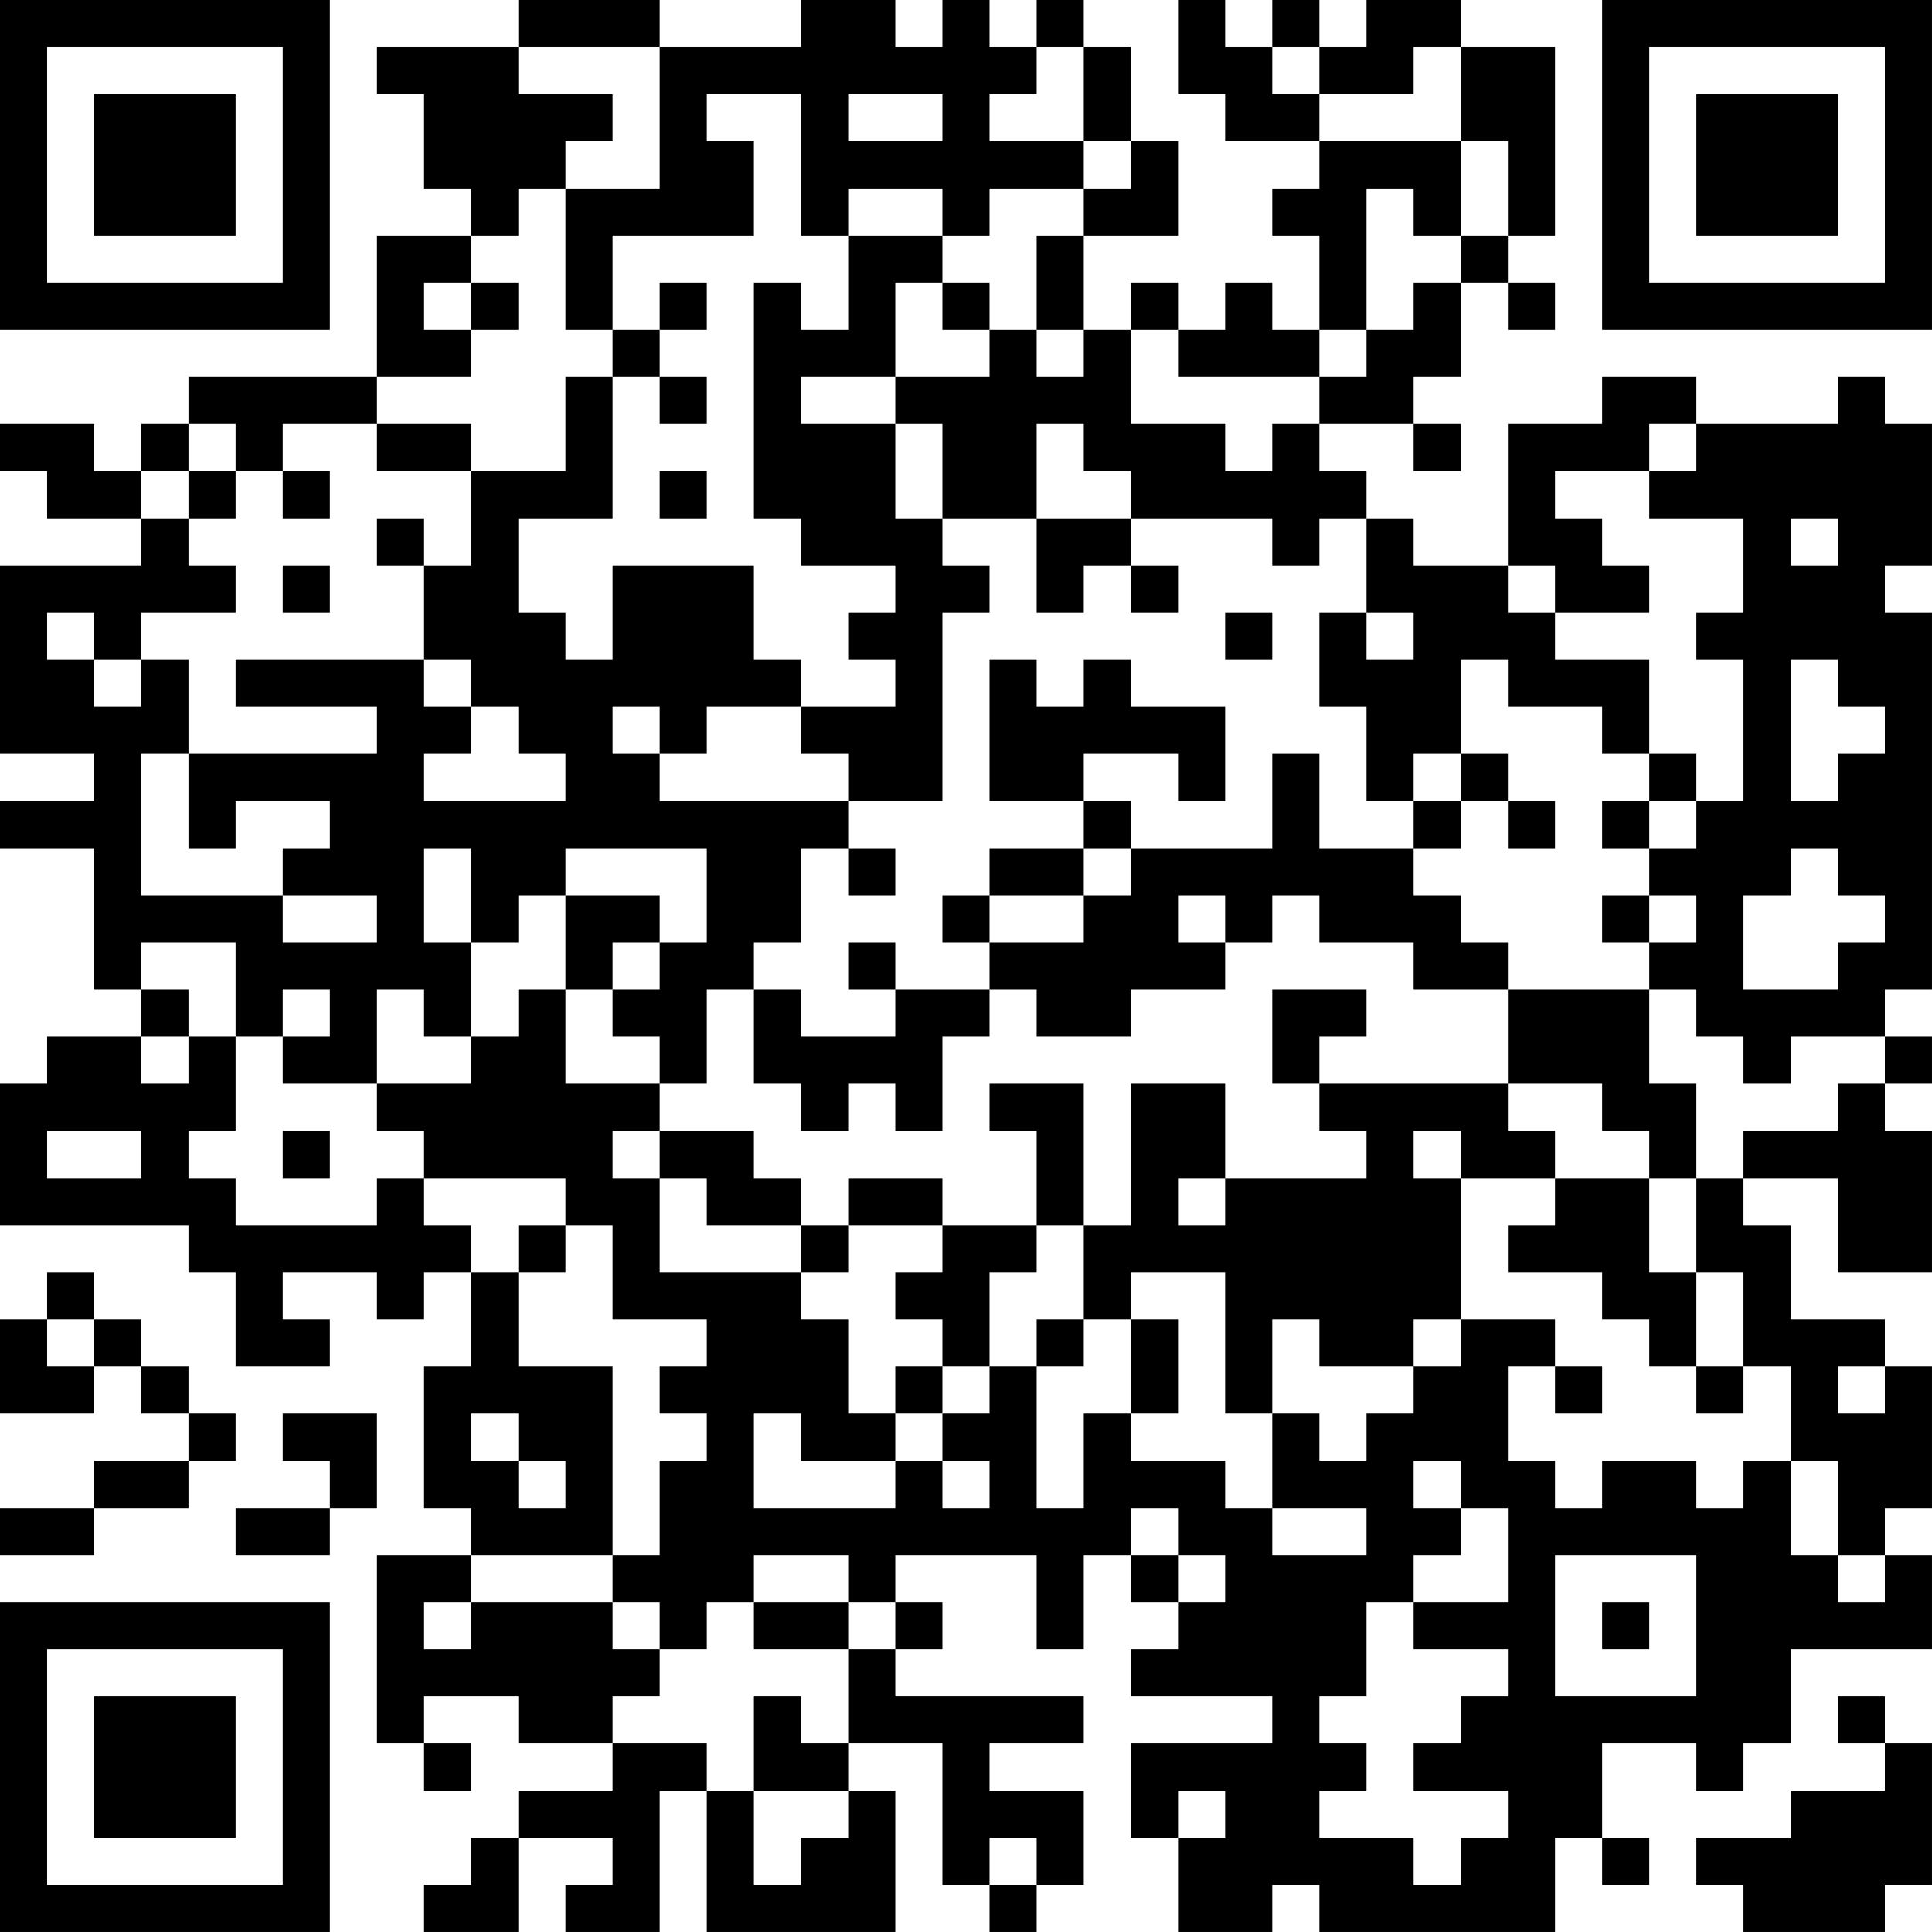 <?xml version="1.0" encoding="UTF-8"?>
<svg xmlns="http://www.w3.org/2000/svg" version="1.1" width="200" height="200" viewBox="0 0 200 200"><rect x="0" y="0" width="200" height="200" fill="#ffffff"/><g transform="scale(4.878)"><g transform="translate(0,0)"><path fill-rule="evenodd" d="M11 0L11 1L8 1L8 2L9 2L9 4L10 4L10 5L8 5L8 8L4 8L4 9L3 9L3 10L2 10L2 9L0 9L0 10L1 10L1 11L3 11L3 12L0 12L0 16L2 16L2 17L0 17L0 18L2 18L2 21L3 21L3 22L1 22L1 23L0 23L0 26L4 26L4 27L5 27L5 29L7 29L7 28L6 28L6 27L8 27L8 28L9 28L9 27L10 27L10 29L9 29L9 32L10 32L10 33L8 33L8 37L9 37L9 38L10 38L10 37L9 37L9 36L11 36L11 37L13 37L13 38L11 38L11 39L10 39L10 40L9 40L9 41L11 41L11 39L13 39L13 40L12 40L12 41L14 41L14 38L15 38L15 41L19 41L19 38L18 38L18 37L20 37L20 40L21 40L21 41L22 41L22 40L23 40L23 38L21 38L21 37L23 37L23 36L19 36L19 35L20 35L20 34L19 34L19 33L22 33L22 35L23 35L23 33L24 33L24 34L25 34L25 35L24 35L24 36L27 36L27 37L24 37L24 39L25 39L25 41L27 41L27 40L28 40L28 41L33 41L33 39L34 39L34 40L35 40L35 39L34 39L34 37L36 37L36 38L37 38L37 37L38 37L38 35L41 35L41 33L40 33L40 32L41 32L41 29L40 29L40 28L38 28L38 26L37 26L37 25L39 25L39 27L41 27L41 24L40 24L40 23L41 23L41 22L40 22L40 21L41 21L41 13L40 13L40 12L41 12L41 9L40 9L40 8L39 8L39 9L36 9L36 8L34 8L34 9L32 9L32 12L30 12L30 11L29 11L29 10L28 10L28 9L30 9L30 10L31 10L31 9L30 9L30 8L31 8L31 6L32 6L32 7L33 7L33 6L32 6L32 5L33 5L33 1L31 1L31 0L29 0L29 1L28 1L28 0L27 0L27 1L26 1L26 0L25 0L25 2L26 2L26 3L28 3L28 4L27 4L27 5L28 5L28 7L27 7L27 6L26 6L26 7L25 7L25 6L24 6L24 7L23 7L23 5L25 5L25 3L24 3L24 1L23 1L23 0L22 0L22 1L21 1L21 0L20 0L20 1L19 1L19 0L17 0L17 1L14 1L14 0ZM11 1L11 2L13 2L13 3L12 3L12 4L11 4L11 5L10 5L10 6L9 6L9 7L10 7L10 8L8 8L8 9L6 9L6 10L5 10L5 9L4 9L4 10L3 10L3 11L4 11L4 12L5 12L5 13L3 13L3 14L2 14L2 13L1 13L1 14L2 14L2 15L3 15L3 14L4 14L4 16L3 16L3 19L6 19L6 20L8 20L8 19L6 19L6 18L7 18L7 17L5 17L5 18L4 18L4 16L8 16L8 15L5 15L5 14L9 14L9 15L10 15L10 16L9 16L9 17L12 17L12 16L11 16L11 15L10 15L10 14L9 14L9 12L10 12L10 10L12 10L12 8L13 8L13 11L11 11L11 13L12 13L12 14L13 14L13 12L16 12L16 14L17 14L17 15L15 15L15 16L14 16L14 15L13 15L13 16L14 16L14 17L18 17L18 18L17 18L17 20L16 20L16 21L15 21L15 23L14 23L14 22L13 22L13 21L14 21L14 20L15 20L15 18L12 18L12 19L11 19L11 20L10 20L10 18L9 18L9 20L10 20L10 22L9 22L9 21L8 21L8 23L6 23L6 22L7 22L7 21L6 21L6 22L5 22L5 20L3 20L3 21L4 21L4 22L3 22L3 23L4 23L4 22L5 22L5 24L4 24L4 25L5 25L5 26L8 26L8 25L9 25L9 26L10 26L10 27L11 27L11 29L13 29L13 33L10 33L10 34L9 34L9 35L10 35L10 34L13 34L13 35L14 35L14 36L13 36L13 37L15 37L15 38L16 38L16 40L17 40L17 39L18 39L18 38L16 38L16 36L17 36L17 37L18 37L18 35L19 35L19 34L18 34L18 33L16 33L16 34L15 34L15 35L14 35L14 34L13 34L13 33L14 33L14 31L15 31L15 30L14 30L14 29L15 29L15 28L13 28L13 26L12 26L12 25L9 25L9 24L8 24L8 23L10 23L10 22L11 22L11 21L12 21L12 23L14 23L14 24L13 24L13 25L14 25L14 27L17 27L17 28L18 28L18 30L19 30L19 31L17 31L17 30L16 30L16 32L19 32L19 31L20 31L20 32L21 32L21 31L20 31L20 30L21 30L21 29L22 29L22 32L23 32L23 30L24 30L24 31L26 31L26 32L27 32L27 33L29 33L29 32L27 32L27 30L28 30L28 31L29 31L29 30L30 30L30 29L31 29L31 28L33 28L33 29L32 29L32 31L33 31L33 32L34 32L34 31L36 31L36 32L37 32L37 31L38 31L38 33L39 33L39 34L40 34L40 33L39 33L39 31L38 31L38 29L37 29L37 27L36 27L36 25L37 25L37 24L39 24L39 23L40 23L40 22L38 22L38 23L37 23L37 22L36 22L36 21L35 21L35 20L36 20L36 19L35 19L35 18L36 18L36 17L37 17L37 14L36 14L36 13L37 13L37 11L35 11L35 10L36 10L36 9L35 9L35 10L33 10L33 11L34 11L34 12L35 12L35 13L33 13L33 12L32 12L32 13L33 13L33 14L35 14L35 16L34 16L34 15L32 15L32 14L31 14L31 16L30 16L30 17L29 17L29 15L28 15L28 13L29 13L29 14L30 14L30 13L29 13L29 11L28 11L28 12L27 12L27 11L24 11L24 10L23 10L23 9L22 9L22 11L20 11L20 9L19 9L19 8L21 8L21 7L22 7L22 8L23 8L23 7L22 7L22 5L23 5L23 4L24 4L24 3L23 3L23 1L22 1L22 2L21 2L21 3L23 3L23 4L21 4L21 5L20 5L20 4L18 4L18 5L17 5L17 2L15 2L15 3L16 3L16 5L13 5L13 7L12 7L12 4L14 4L14 1ZM27 1L27 2L28 2L28 3L31 3L31 5L30 5L30 4L29 4L29 7L28 7L28 8L25 8L25 7L24 7L24 9L26 9L26 10L27 10L27 9L28 9L28 8L29 8L29 7L30 7L30 6L31 6L31 5L32 5L32 3L31 3L31 1L30 1L30 2L28 2L28 1ZM18 2L18 3L20 3L20 2ZM18 5L18 7L17 7L17 6L16 6L16 11L17 11L17 12L19 12L19 13L18 13L18 14L19 14L19 15L17 15L17 16L18 16L18 17L20 17L20 13L21 13L21 12L20 12L20 11L19 11L19 9L17 9L17 8L19 8L19 6L20 6L20 7L21 7L21 6L20 6L20 5ZM10 6L10 7L11 7L11 6ZM14 6L14 7L13 7L13 8L14 8L14 9L15 9L15 8L14 8L14 7L15 7L15 6ZM8 9L8 10L10 10L10 9ZM4 10L4 11L5 11L5 10ZM6 10L6 11L7 11L7 10ZM14 10L14 11L15 11L15 10ZM8 11L8 12L9 12L9 11ZM22 11L22 13L23 13L23 12L24 12L24 13L25 13L25 12L24 12L24 11ZM38 11L38 12L39 12L39 11ZM6 12L6 13L7 13L7 12ZM26 13L26 14L27 14L27 13ZM21 14L21 17L23 17L23 18L21 18L21 19L20 19L20 20L21 20L21 21L19 21L19 20L18 20L18 21L19 21L19 22L17 22L17 21L16 21L16 23L17 23L17 24L18 24L18 23L19 23L19 24L20 24L20 22L21 22L21 21L22 21L22 22L24 22L24 21L26 21L26 20L27 20L27 19L28 19L28 20L30 20L30 21L32 21L32 23L28 23L28 22L29 22L29 21L27 21L27 23L28 23L28 24L29 24L29 25L26 25L26 23L24 23L24 26L23 26L23 23L21 23L21 24L22 24L22 26L20 26L20 25L18 25L18 26L17 26L17 25L16 25L16 24L14 24L14 25L15 25L15 26L17 26L17 27L18 27L18 26L20 26L20 27L19 27L19 28L20 28L20 29L19 29L19 30L20 30L20 29L21 29L21 27L22 27L22 26L23 26L23 28L22 28L22 29L23 29L23 28L24 28L24 30L25 30L25 28L24 28L24 27L26 27L26 30L27 30L27 28L28 28L28 29L30 29L30 28L31 28L31 25L33 25L33 26L32 26L32 27L34 27L34 28L35 28L35 29L36 29L36 30L37 30L37 29L36 29L36 27L35 27L35 25L36 25L36 23L35 23L35 21L32 21L32 20L31 20L31 19L30 19L30 18L31 18L31 17L32 17L32 18L33 18L33 17L32 17L32 16L31 16L31 17L30 17L30 18L28 18L28 16L27 16L27 18L24 18L24 17L23 17L23 16L25 16L25 17L26 17L26 15L24 15L24 14L23 14L23 15L22 15L22 14ZM38 14L38 17L39 17L39 16L40 16L40 15L39 15L39 14ZM35 16L35 17L34 17L34 18L35 18L35 17L36 17L36 16ZM18 18L18 19L19 19L19 18ZM23 18L23 19L21 19L21 20L23 20L23 19L24 19L24 18ZM38 18L38 19L37 19L37 21L39 21L39 20L40 20L40 19L39 19L39 18ZM12 19L12 21L13 21L13 20L14 20L14 19ZM25 19L25 20L26 20L26 19ZM34 19L34 20L35 20L35 19ZM32 23L32 24L33 24L33 25L35 25L35 24L34 24L34 23ZM1 24L1 25L3 25L3 24ZM6 24L6 25L7 25L7 24ZM30 24L30 25L31 25L31 24ZM25 25L25 26L26 26L26 25ZM11 26L11 27L12 27L12 26ZM1 27L1 28L0 28L0 30L2 30L2 29L3 29L3 30L4 30L4 31L2 31L2 32L0 32L0 33L2 33L2 32L4 32L4 31L5 31L5 30L4 30L4 29L3 29L3 28L2 28L2 27ZM1 28L1 29L2 29L2 28ZM33 29L33 30L34 30L34 29ZM39 29L39 30L40 30L40 29ZM6 30L6 31L7 31L7 32L5 32L5 33L7 33L7 32L8 32L8 30ZM10 30L10 31L11 31L11 32L12 32L12 31L11 31L11 30ZM30 31L30 32L31 32L31 33L30 33L30 34L29 34L29 36L28 36L28 37L29 37L29 38L28 38L28 39L30 39L30 40L31 40L31 39L32 39L32 38L30 38L30 37L31 37L31 36L32 36L32 35L30 35L30 34L32 34L32 32L31 32L31 31ZM24 32L24 33L25 33L25 34L26 34L26 33L25 33L25 32ZM33 33L33 36L36 36L36 33ZM16 34L16 35L18 35L18 34ZM34 34L34 35L35 35L35 34ZM39 36L39 37L40 37L40 38L38 38L38 39L36 39L36 40L37 40L37 41L40 41L40 40L41 40L41 37L40 37L40 36ZM25 38L25 39L26 39L26 38ZM21 39L21 40L22 40L22 39ZM0 0L0 7L7 7L7 0ZM1 1L1 6L6 6L6 1ZM2 2L2 5L5 5L5 2ZM34 0L34 7L41 7L41 0ZM35 1L35 6L40 6L40 1ZM36 2L36 5L39 5L39 2ZM0 34L0 41L7 41L7 34ZM1 35L1 40L6 40L6 35ZM2 36L2 39L5 39L5 36Z" fill="#000000"/></g></g></svg>
